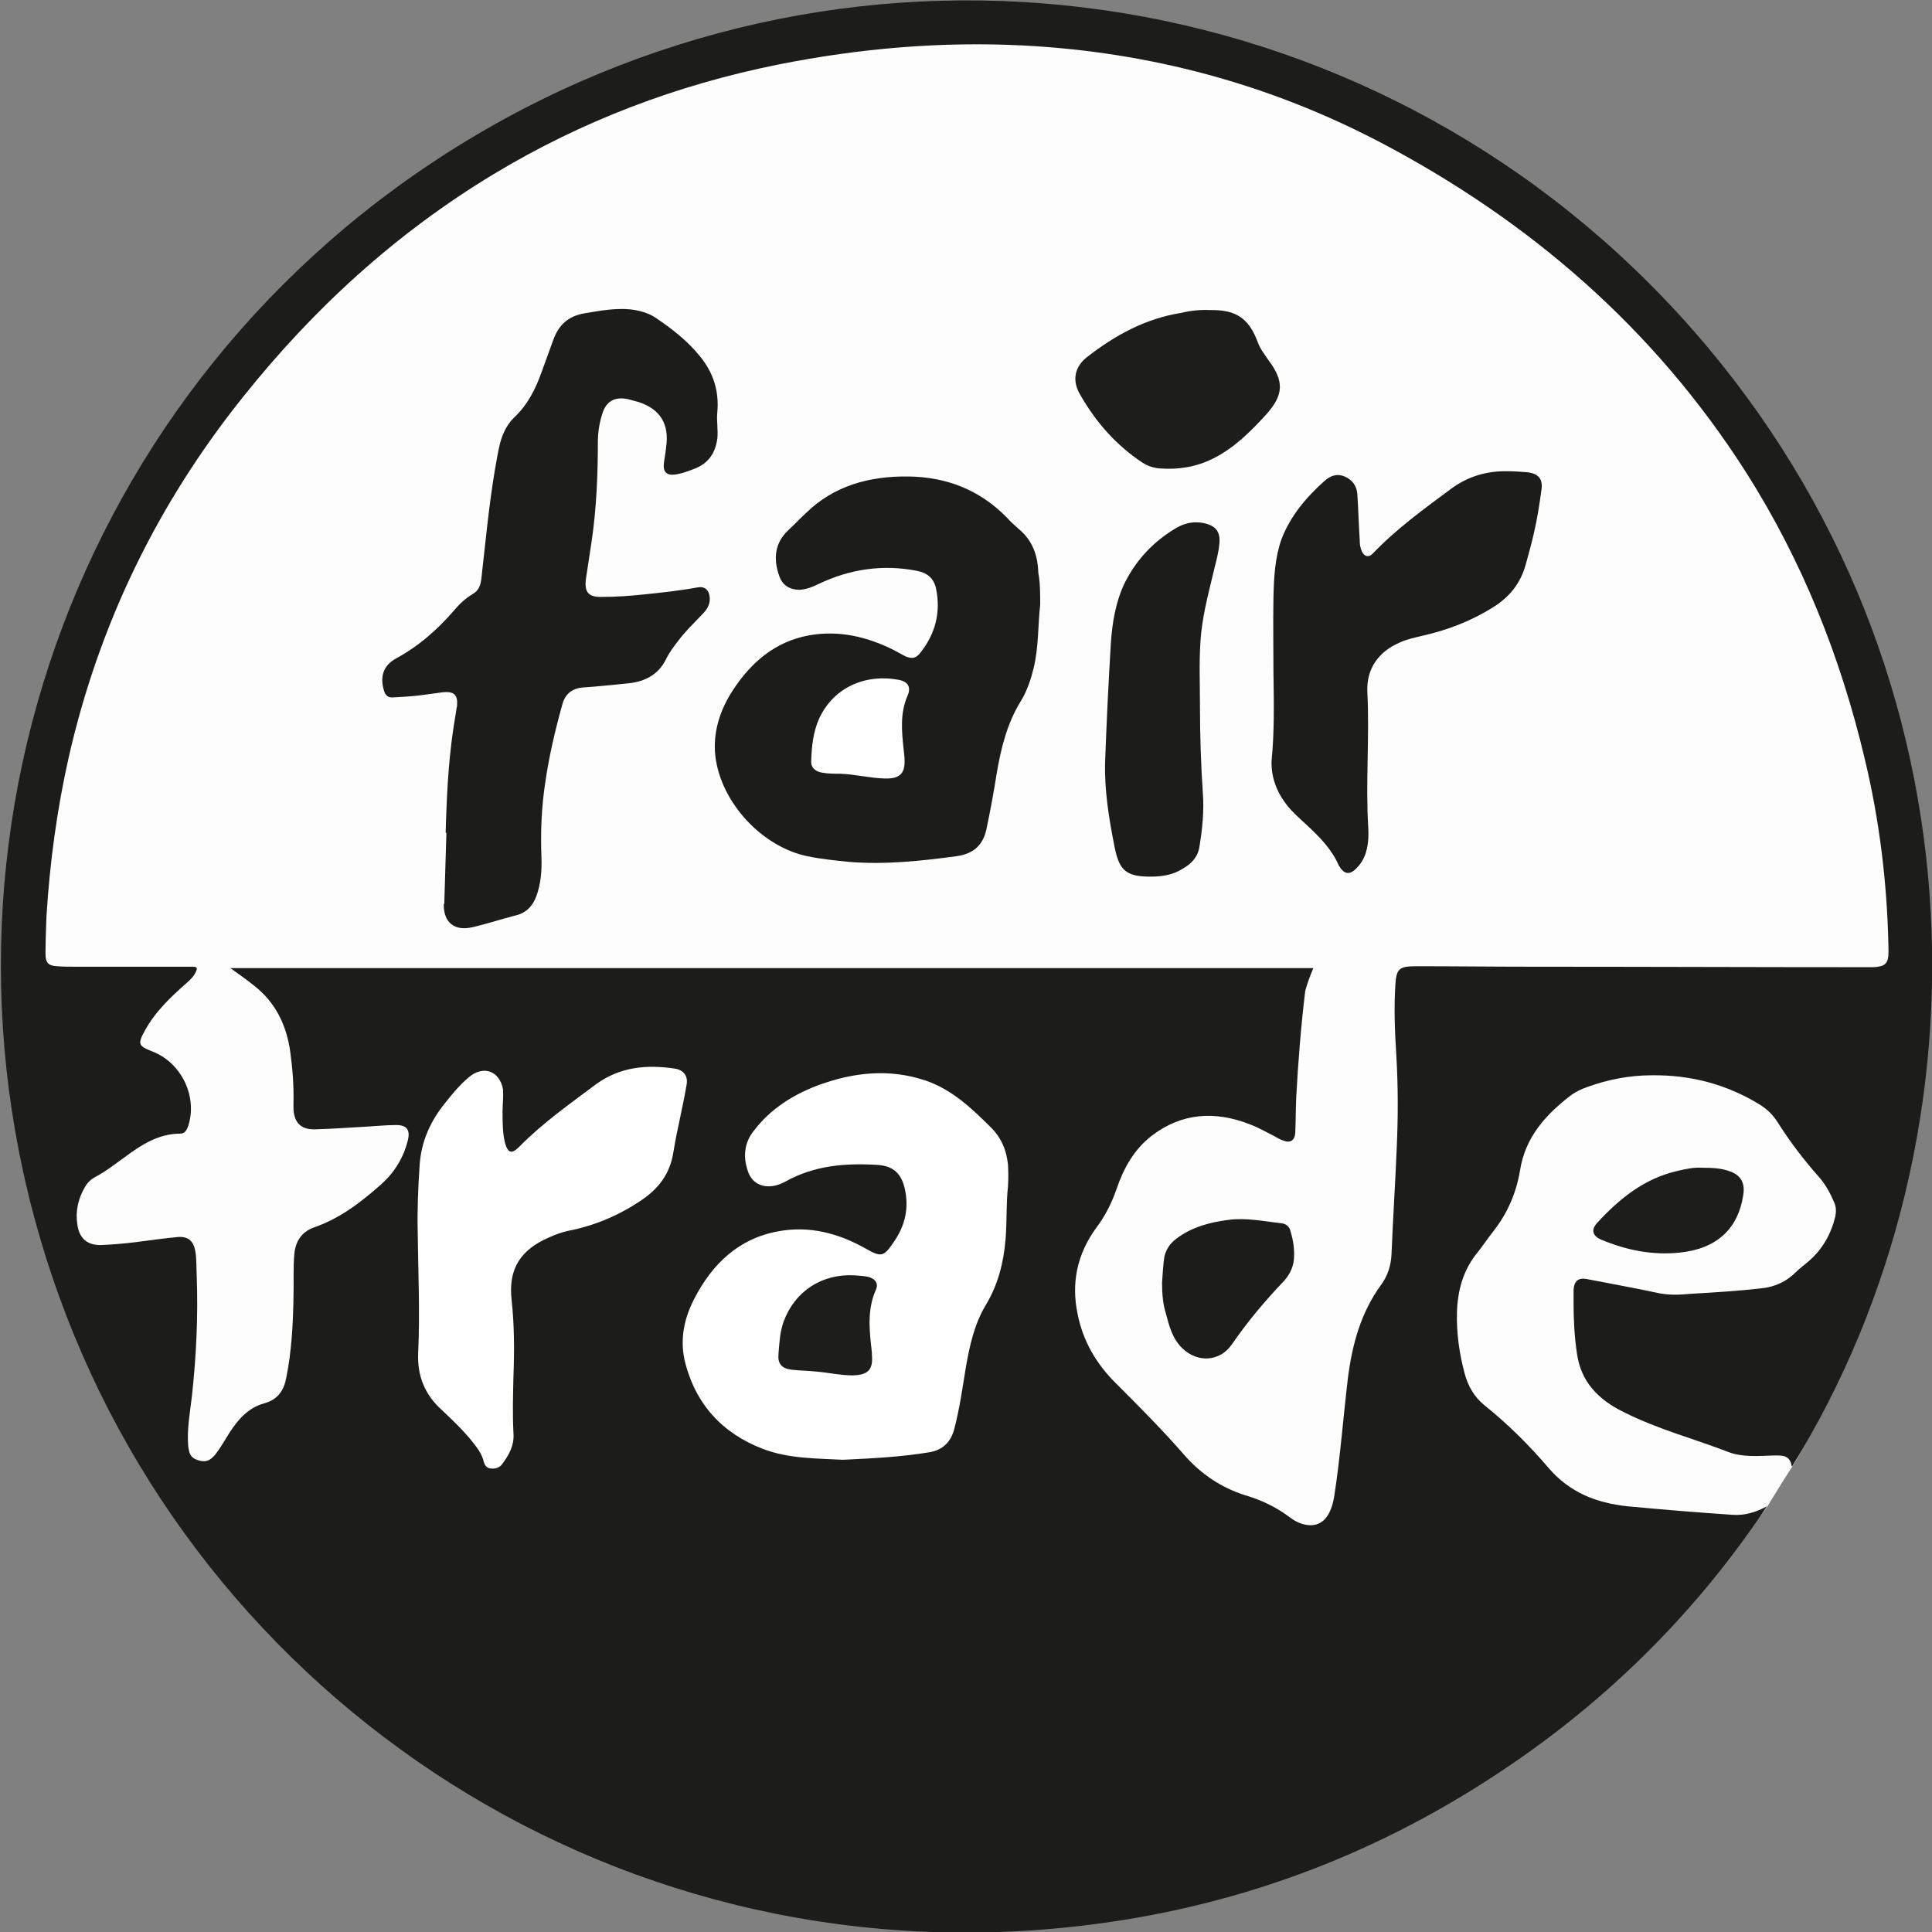<?xml version="1.0" encoding="utf-8"?>
<!-- Generator: Adobe Illustrator 22.1.0, SVG Export Plug-In . SVG Version: 6.00 Build 0)  -->
<svg version="1.1" id="Layer_1" xmlns="http://www.w3.org/2000/svg" xmlns:xlink="http://www.w3.org/1999/xlink" x="0px" y="0px"
	 viewBox="0 0 407.5 407.5" style="enable-background:new 0 0 407.5 407.5;" xml:space="preserve">
<rect x="0" y="0" width="407.5" height="407.5" fill="#808080" stroke="none"/>
<style type="text/css">
	.st0{fill:#FDFDFD;}
	.st1{fill:#1C1C1A;}
	.st2{fill:#1D1D1B;}
	.st3{fill:#FEFEFE;}
	.st4{fill:#1C1D1B;}
</style>
<g>
	<path class="st0" d="M391.9,278.7c-2,10.9-13.4,29.9-13.4,29.9c-3.3,5.1-3.9,6.2-5.7,9.1c-7.3,11.3-26.2,15.9-38.5,13.7
		c-25.7-4.7-41.6-35.8-35.4-69.6c6.1-33.8,32-57.3,57.7-52.7C382.1,213.8,398,245,391.9,278.7z"/>
	<path class="st1" d="M378,309.3c-0.1-0.1-0.1-0.1-0.1-0.1c-0.4-2.5-2.3-2.2-4-2.2c-3.2,0.1-6.5,0.4-9.5-0.8
		c-7.3-2.8-14.9-4.8-22-8.4c-5.3-2.6-9-6.4-9.8-12.4c-0.5-3.4-0.7-6.9-0.7-10.4c0-1,0-1.9,0-2.9c0.1-1.9,1-2.7,2.9-2.3
		c5.1,1,10.2,1.9,15.3,3c2.2,0.4,4.3,0.3,6.4,0.1c5.1-0.3,10.2-0.6,15.3-1.2c2.6-0.3,5-1.4,6.9-3.3c0.9-0.9,1.9-1.6,2.8-2.4
		c2.9-2.5,4.7-5.7,5.6-9.4c0.2-1,0.2-2-0.2-2.9c-0.8-1.9-1.8-3.8-3.2-5.4c-3.2-3.6-6.1-7.4-8.7-11.5c-1-1.6-2.2-2.8-3.8-3.8
		c-7-4.3-14.6-6.3-22.8-6.2c-4.7,0-9.3,0.9-13.7,2.5c-1.1,0.4-2.2,0.9-3.2,1.6c-5.4,4.1-9.8,8.9-10.9,16c-0.8,4.8-2.7,9.1-5.7,12.9
		c-1.1,1.4-2.1,2.9-3.2,4.3c-3.1,3.7-4.3,8.2-4.4,12.9c-0.1,4.2,0.5,8.5,1.6,12.6c0.7,2.7,2,5,4.2,6.8c5,4,9.5,8.5,13.6,13.3
		c4.4,5.1,10,7.3,16.5,8c7.4,0.7,14.7,1.3,22.1,1.8c2.7,0.2,5-0.5,7.4-1.8c-15.6,23.4-35.3,42.6-59,57.8
		c-23.6,15.2-49.3,25.1-77,29.5C135.9,421,44.5,362.1,12.5,273.5C-20.7,181.8,15,80.3,98.4,29.7c83.3-50.5,189.9-35.2,255.7,36.6
		C419.7,137.9,421.5,238.9,378,309.3z"/>
	<path class="st2" d="M358.9,246.3c2.3,0,4.1,0.1,5.8,0.7c2.4,0.8,3.4,2.4,3,5c-1.1,7.3-5.7,11.4-13.4,12.2
		c-5.8,0.6-11.2-0.5-16.5-2.7c-1.9-0.8-2.3-2.1-0.9-3.6c4.7-5.1,9.9-9.3,16.8-10.9C355.7,246.5,357.5,246.2,358.9,246.3z"/>
	<path class="st0" d="M277,204.2c-76.2,0-152.1,0-228.4,0c1.8,1.3,3.4,2.4,5,3.7c4.5,3.5,6.8,8.3,7.6,13.8c0.5,3.6,0.8,7.3,0.7,11
		c0,0.4,0,0.7,0,1.1c0.1,3,1.6,4.5,4.6,4.4c3.8-0.1,7.5-0.4,11.3-0.6c1.8-0.1,3.7-0.3,5.5-0.3c2.5-0.1,3.3,1,2.7,3.3
		c-0.9,3.6-2.8,6.7-5.6,9.2c-4.3,3.8-8.7,7.2-14.2,9.1c-2.5,0.9-3.8,2.8-4.1,5.4c-0.3,3.2-0.1,6.3-0.2,9.5
		c-0.1,5.6-0.4,11.2-1.5,16.7c-0.5,2.8-1.8,4.7-4.7,5.5c-3.3,0.9-5.5,3.4-7.3,6.2c-1,1.6-1.9,3.2-3,4.6c-1.1,1.3-2,1.7-3.6,1.2
		c-1.5-0.5-1.9-1.2-2.1-3c-0.3-3.6,0.4-7.2,0.8-10.7c0.9-8.3,1.3-16.7,1-25c-0.1-1.8,0-3.6-0.3-5.4c-0.4-2.1-1.4-3.1-3.6-3
		c-3,0.3-6,0.7-9,1.1c-2.4,0.3-4.8,0.5-7.2,0.6c-3,0.1-4.7-1.4-5.1-4.4c-0.4-2.8,0.2-5.4,1.6-7.8c0.5-0.9,1.2-1.6,2.1-2.1
		c2.3-1.2,4.3-2.8,6.4-4.3c3.5-2.6,7.1-4.9,11.7-4.9c0.9,0,1.3-0.8,1.6-1.6c2-6.2-1.4-13.3-7.5-15.7c-3.1-1.2-3.2-1.6-1.6-4.5
		c2.2-4,5.5-7.1,8.8-10c0.8-0.7,1.5-1.4,1.9-2.3c0.4-0.8,0.3-1.1-0.7-1.1c-8.3,0-16.6,0-24.8,0c-1.2,0-2.5,0-3.7-0.1
		c-1.9-0.1-2.5-0.7-2.5-2.6c0-2.6,0.1-5.3,0.2-7.9c0.7-11.3,2.2-22.5,4.7-33.6c6.4-28.1,18.7-53.4,36.7-75.9
		c14.9-18.7,32.3-34.6,52.8-47c18.7-11.3,38.8-18.9,60.2-23.2c17.1-3.4,34.3-4.9,51.8-4c26.5,1.4,51.6,8.1,75.1,20.4
		c31.6,16.6,57.8,39.3,77.1,69.5c11.9,18.7,20,39,25.1,60.5c3.1,12.9,4.7,25.9,5,39.2c0,1,0.1,2-0.1,3c-0.2,0.9-0.7,1.4-1.6,1.6
		c-0.7,0.2-1.5,0.2-2.3,0.2c-23.8,0-47.6-0.1-71.4-0.1c-8.1,0-16.2-0.1-24.2-0.1c-3.6,0-4.2,0.5-4.4,4.1c-0.3,4.8-0.1,9.7,0.2,14.5
		c0.4,6.6,0.4,13.1,0.1,19.7c-0.3,7.5-0.8,14.9-1.1,22.4c-0.1,2.4-0.8,4.6-2.2,6.5c-4.3,5.9-6.1,12.6-7,19.7c-1,8.3-1.6,16.7-2.9,25
		c-0.2,1.2-0.5,2.3-1,3.3c-1.2,2.4-3.2,3.2-5.8,2.4c-1-0.3-1.8-0.8-2.6-1.4c-2.8-2.1-5.9-3.6-9.3-4.6c-5.1-1.6-9.4-4.5-12.9-8.5
		c-4.6-5.3-9.6-10.3-14.6-15.3c-4-4-6.8-8.8-7.9-14.4c-1.4-6.6-0.1-12.7,3.9-18.2c1.9-2.5,3.3-5.3,4.3-8.2c1.5-4.4,3.7-8.4,7.5-11.3
		c6.3-4.8,13.3-5.2,20.5-2.4c1.9,0.7,3.6,1.7,5.4,2.6c0.5,0.3,1,0.6,1.6,0.8c1.6,0.7,2.6,0.1,2.7-1.6c0.1-2.5,0.1-5,0.2-7.4
		c0.4-7.5,1-15,1.9-22.5C275.7,207.5,276.3,205.9,277,204.2z"/>
	<path class="st3" d="M177.8,307.9c-5.5-0.3-11.4-0.2-16.9-2.3c-8.6-3.3-14.3-9.5-16.5-18.7c-1-4.5-0.1-8.8,2-12.9
		c3.8-7.4,9.4-12.8,17.8-14.3c6.5-1.2,12.6,0.4,18.3,3.6c3.5,2,3.9,1.8,6.2-1.6c2.2-3.3,3-6.8,2.2-10.7c-0.7-3.4-2.4-5.1-5.9-5.3
		c-6.7-0.4-13.2,0.1-19.3,3.5c-3.6,2-7,1-8-2.3c-1-3-0.7-5.9,1.3-8.4c3.4-4.5,8.1-7.5,13.3-9.5c7.5-2.8,15.1-3.7,22.9-1.1
		c5.6,1.9,9.8,5.9,13.9,10c2.1,2.1,3.2,4.7,3.5,7.7c0.1,1.6,0.1,3.1,0,4.7c-0.4,3.7-0.2,7.4-0.5,11c-0.4,5-1.6,9.7-4.2,14
		c-2.4,4-3.4,8.6-4.2,13.2c-0.7,4.3-1.3,8.6-2.4,12.8c-0.7,2.8-2.4,4.5-5.2,5C190.1,307.3,184.1,307.6,177.8,307.9z"/>
	<path class="st3" d="M106,234.3c0,2.5,0,4.6,0.5,6.7c0.6,2.2,1.4,2.5,3,0.9c4.9-5,10.6-9,16.2-13.2c5.1-3.7,10.7-4.2,16.7-3.3
		c1.8,0.3,2.8,1.6,2.4,3.5c-0.5,3-1.2,6-1.8,9c-0.4,1.8-0.7,3.5-1,5.3c-0.7,4.3-3,7.4-6.5,9.8c-4.8,3.3-10,5.5-15.6,6.6
		c-1.4,0.3-2.8,0.8-4.1,1.4c-6,2.6-8.6,6.6-7.9,13.1c0.6,5.4,0.6,10.8,0.4,16.2c-0.1,4-0.2,8,0,12c0.2,2.5-0.9,4.5-2.3,6.4
		c-0.6,0.9-1.6,1.2-2.7,1c-1-0.2-1.2-1.1-1.4-1.9c-0.6-1.8-1.8-3.1-2.9-4.5c-1.8-2.1-3.8-4-5.8-5.9c-3.6-3.2-5.2-7.2-5-12
		c0.4-8.6,0-17.1-0.1-25.7c-0.1-4.6,0.1-9.2,0.4-13.8c0.3-5.1,2.3-9.5,5.5-13.4c1.5-1.9,3-3.7,4.9-5.3c3.1-2.6,6.5-1.3,7.2,2.6
		C106.2,231.5,106,233.1,106,234.3z"/>
	<path class="st4" d="M93.9,179.1c0.2-7.4,0.4-14.9,1.3-22.3c0.3-2.5,0.7-4.9,1.1-7.4c0-0.2,0.1-0.3,0.1-0.5
		c0.2-2.3-0.6-3.1-2.9-2.9c-1.7,0.2-3.5,0.5-5.2,0.7c-1.8,0.2-3.6,0.3-5.4,0.4c-1,0.1-1.6-0.4-1.9-1.4c-0.9-2.9-0.2-5.3,2.5-6.8
		c4.8-2.6,8.8-6.1,12.4-10.3c1.1-1.3,2.3-2.4,3.8-3.3c1.2-0.7,1.6-1.7,1.8-3c0.9-7.8,1.6-15.6,2.9-23.3c0.3-1.7,0.6-3.5,1-5.2
		c0.5-2.1,1.4-4.1,3-5.7c2.9-2.7,4.6-6.1,5.9-9.8c0.8-2.2,1.6-4.4,2.4-6.6c1.1-3.1,3.1-5,6.5-5.6c3.6-0.6,7.2-1.3,10.8-0.7
		c1.6,0.3,3.1,0.8,4.4,1.7c3.4,2.3,6.6,4.8,9.2,8c2.8,3.4,4.1,7.3,3.7,11.8c-0.2,1.9,0.2,3.7,0,5.6c-0.4,2.9-1.7,5-4.4,6.2
		c-1.5,0.6-3,1.2-4.6,1.4c-1.6,0.2-2.4-0.5-2.3-2.1c0.1-1.2,0.4-2.4,0.5-3.7c0.7-4.8-1.2-8-5.8-9.5c-0.7-0.2-1.5-0.4-2.2-0.6
		c-2.8-0.6-4.7,0.4-5.5,3.2c-0.6,1.9-0.9,3.9-0.9,5.9c0,7-0.3,13.9-1.3,20.8c-0.4,2.6-0.8,5.3-1.2,7.9c-0.4,2.9,0.5,4,3.4,3.9
		c2.9,0,5.8-0.2,8.6-0.5c3.9-0.4,7.7-0.8,11.5-1.5c1.5-0.3,2.5,0.5,2.6,2.2c0.1,1.4-0.6,2.5-1.6,3.5c-1.7,1.8-3.5,3.5-5,5.5
		c-1,1.3-2,2.6-2.7,4.1c-1.6,3.1-4.3,4.5-7.6,4.9c-3.3,0.3-6.5,0.7-9.8,0.9c-2.4,0.2-3.8,1.4-4.4,3.6c-1.5,5.4-2.8,10.9-3.6,16.5
		c-0.8,5.2-1,10.4-0.8,15.7c0.1,2.8-0.1,5.6-1.1,8.3c-0.8,2.1-2.2,3.5-4.4,4c-3.1,0.8-6.1,1.8-9.2,2.5c-3.6,0.8-5.9-1-5.9-4.7
		c0-4,0-8,0-12C93.7,179.1,93.8,179.1,93.9,179.1z"/>
	<path class="st4" d="M219.4,127.5c-0.5,4.5-0.3,9-1.4,13.5c-0.6,2.4-1.4,4.8-2.7,6.9c-2.9,4.7-4.2,10-5.1,15.4
		c-0.6,3.8-1.3,7.6-2.1,11.4c-0.7,3.6-2.8,5.4-6.4,5.9c-7.5,1-14.9,1.8-22.5,1.2c-3-0.3-6-0.6-8.9-1.2c-9.6-2-18.2-11.3-19.4-21
		c-0.6-5,0.9-9.7,3.6-13.9c3.9-6,9-10.4,16.2-11.7c6.3-1.1,12.2,0.3,17.8,3.1c0.8,0.4,1.6,0.9,2.4,1.3c1.4,0.6,2.3,0.5,3.2-0.7
		c3.2-4,4.4-8.6,3.3-13.7c-0.5-2.1-1.9-3.2-4-3.6c-7.2-1.4-14.1-0.4-20.8,2.8c-1.2,0.6-2.5,1.1-3.9,1.2c-2.1,0-3.6-0.9-4.3-2.8
		c-1.3-3.6-1.1-7,1.9-9.8c1.2-1.1,2.4-2.4,3.6-3.5c6-5.9,13.5-7.9,21.7-7.8c8,0.1,15,2.8,20.7,8.6c0.8,0.9,1.7,1.7,2.6,2.5
		c2.9,2.4,4,5.6,4.1,9.2C219.4,122.9,219.4,125.2,219.4,127.5z"/>
	<path class="st1" d="M268.6,141.7c0-4.6-0.1-10.2,0-15.8c0.1-4.1,0.3-8.2,1.7-12.2c1.9-4.9,5.2-8.8,9-12.2c1.2-1.1,2.6-1.7,4.3-1
		c1.7,0.7,2.6,2.1,2.7,3.8c0.2,3.2,0.3,6.5,0.5,9.7c0,0.8,0.1,1.5,0.4,2.2c0.5,1.2,1.5,1.5,2.4,0.5c5-5.2,10.8-9.4,16.6-13.7
		c3.6-2.6,7.5-3.7,11.9-3.6c1.3,0,2.6,0.1,4,0.2c2.5,0.3,3.4,1.5,3,3.9c-0.4,3-0.9,6.1-1.6,9.1c-0.5,2.2-1.1,4.3-1.7,6.5
		c-1.1,4-3.5,6.9-6.9,9c-4.6,2.9-9.6,4.8-14.9,6c-1.6,0.4-3.2,0.7-4.7,1.4c-4.5,1.9-7.1,5.5-6.9,10.4c0.5,9.6-0.4,19.1,0.2,28.7
		c0.1,2,0,3.9-0.7,5.8c-0.5,1.2-1.2,2.3-2.3,3.2c-1,0.8-1.9,0.7-2.7-0.3c-0.2-0.2-0.3-0.5-0.5-0.7c-1.5-3.5-4.1-6.1-6.9-8.7
		c-1.4-1.3-2.8-2.5-4-4c-2.2-2.8-3.4-5.9-3.3-9.4C268.8,154.5,268.7,148.6,268.6,141.7z"/>
	<path class="st1" d="M242.7,184.9c-5.1,0-6.6-1.2-7.6-6.2c-1.2-6-2.2-12.1-2-18.2c0.3-8.3,0.7-16.5,1.2-24.8
		c0.3-4.4,1-8.7,2.9-12.7c2.5-5,6.2-8.9,11-11.7c1.9-1.1,3.9-1.4,6-0.9c2.3,0.6,3.2,1.8,3,4.2c-0.2,2.3-0.9,4.5-1.4,6.7
		c-1.1,4.6-2.3,9.2-2.6,14c-0.3,4.6-0.1,9.3-0.1,13.9c0,6,0.2,12,0.6,18c0.3,3.8-0.1,7.6-0.7,11.3c-0.3,2.2-1.7,3.7-3.5,4.7
		C247.5,184.5,245.2,184.9,242.7,184.9z"/>
	<path class="st2" d="M255.2,65.4c5.5-0.1,8.2,1.7,10.1,6.8c0.5,1.4,1.4,2.5,2.2,3.7c3.4,4.5,3.3,7.4-0.5,11.6
		c-3.3,3.6-6.7,7-11.1,9.2c-3.6,1.8-7.3,2.4-11.3,2.1c-1.3-0.1-2.5-0.5-3.6-1.2c-5.6-3.7-9.9-8.6-13.2-14.4
		c-1.7-2.9-1.2-5.8,1.5-7.9c5.9-4.6,12.3-8.1,19.8-9.3C251.2,65.5,253.2,65.3,255.2,65.4z"/>
	<path class="st1" d="M245.1,270.6c0.1-1.5,0.2-3.2,0.4-4.9c0.2-1.9,1.2-3.4,2.7-4.5c3.2-2.4,7-3.4,10.9-3.9
		c3.8-0.5,7.4,0.3,11.1,0.7c1,0.1,1.8,0.7,2,1.7c0.6,2,0.9,4,0.7,6.1c-0.2,1.7-1,3.2-2.1,4.4c-4,4.2-7.7,8.6-11,13.4
		c-2.5,3.6-7.2,3.9-10.4,0.8c-2.1-2-2.8-4.7-3.5-7.4C245.3,275.1,245.1,272.9,245.1,270.6z"/>
	<path class="st2" d="M180.3,269c1,0.1,2.1,0.1,3.1,0.4c1.2,0.4,1.9,1.3,1.4,2.5c-2,4.4-1.4,8.9-0.9,13.4c0,0.1,0,0.2,0,0.4
		c0.3,3.2-0.8,4.3-4,4.4c-2.6,0-5.2-0.6-7.7-0.8c-1.7-0.2-3.5-0.2-5.3-0.4c-2.1-0.3-2.9-1.3-2.7-3.4c0.2-2.3,0.3-4.6,1.1-6.8
		C167.7,272.3,173.4,268.6,180.3,269z"/>
	<path class="st3" d="M186.5,164.2c-3.1-0.1-6.2-0.9-9.3-1c-1.2,0-2.4,0-3.6-0.2c-1.6-0.2-2.6-1.1-2.5-2.5c0.1-3.1,0.4-6.1,1.7-9
		c3.2-6.8,10.1-9.4,16.8-8.1c2,0.4,2.6,1.6,1.8,3.4c-1.6,3.7-1.2,7.5-0.8,11.3c0.1,0.8,0.2,1.7,0.2,2.5c0,2.5-1,3.5-3.5,3.6
		C187.1,164.2,186.8,164.2,186.5,164.2z"/>
</g>
<rect x="85.2" y="182.1" transform="matrix(2.982523e-02 -1 1 2.982523e-02 -93.133 270.367)" class="st0" width="15" height="2.2"/>
</svg>
